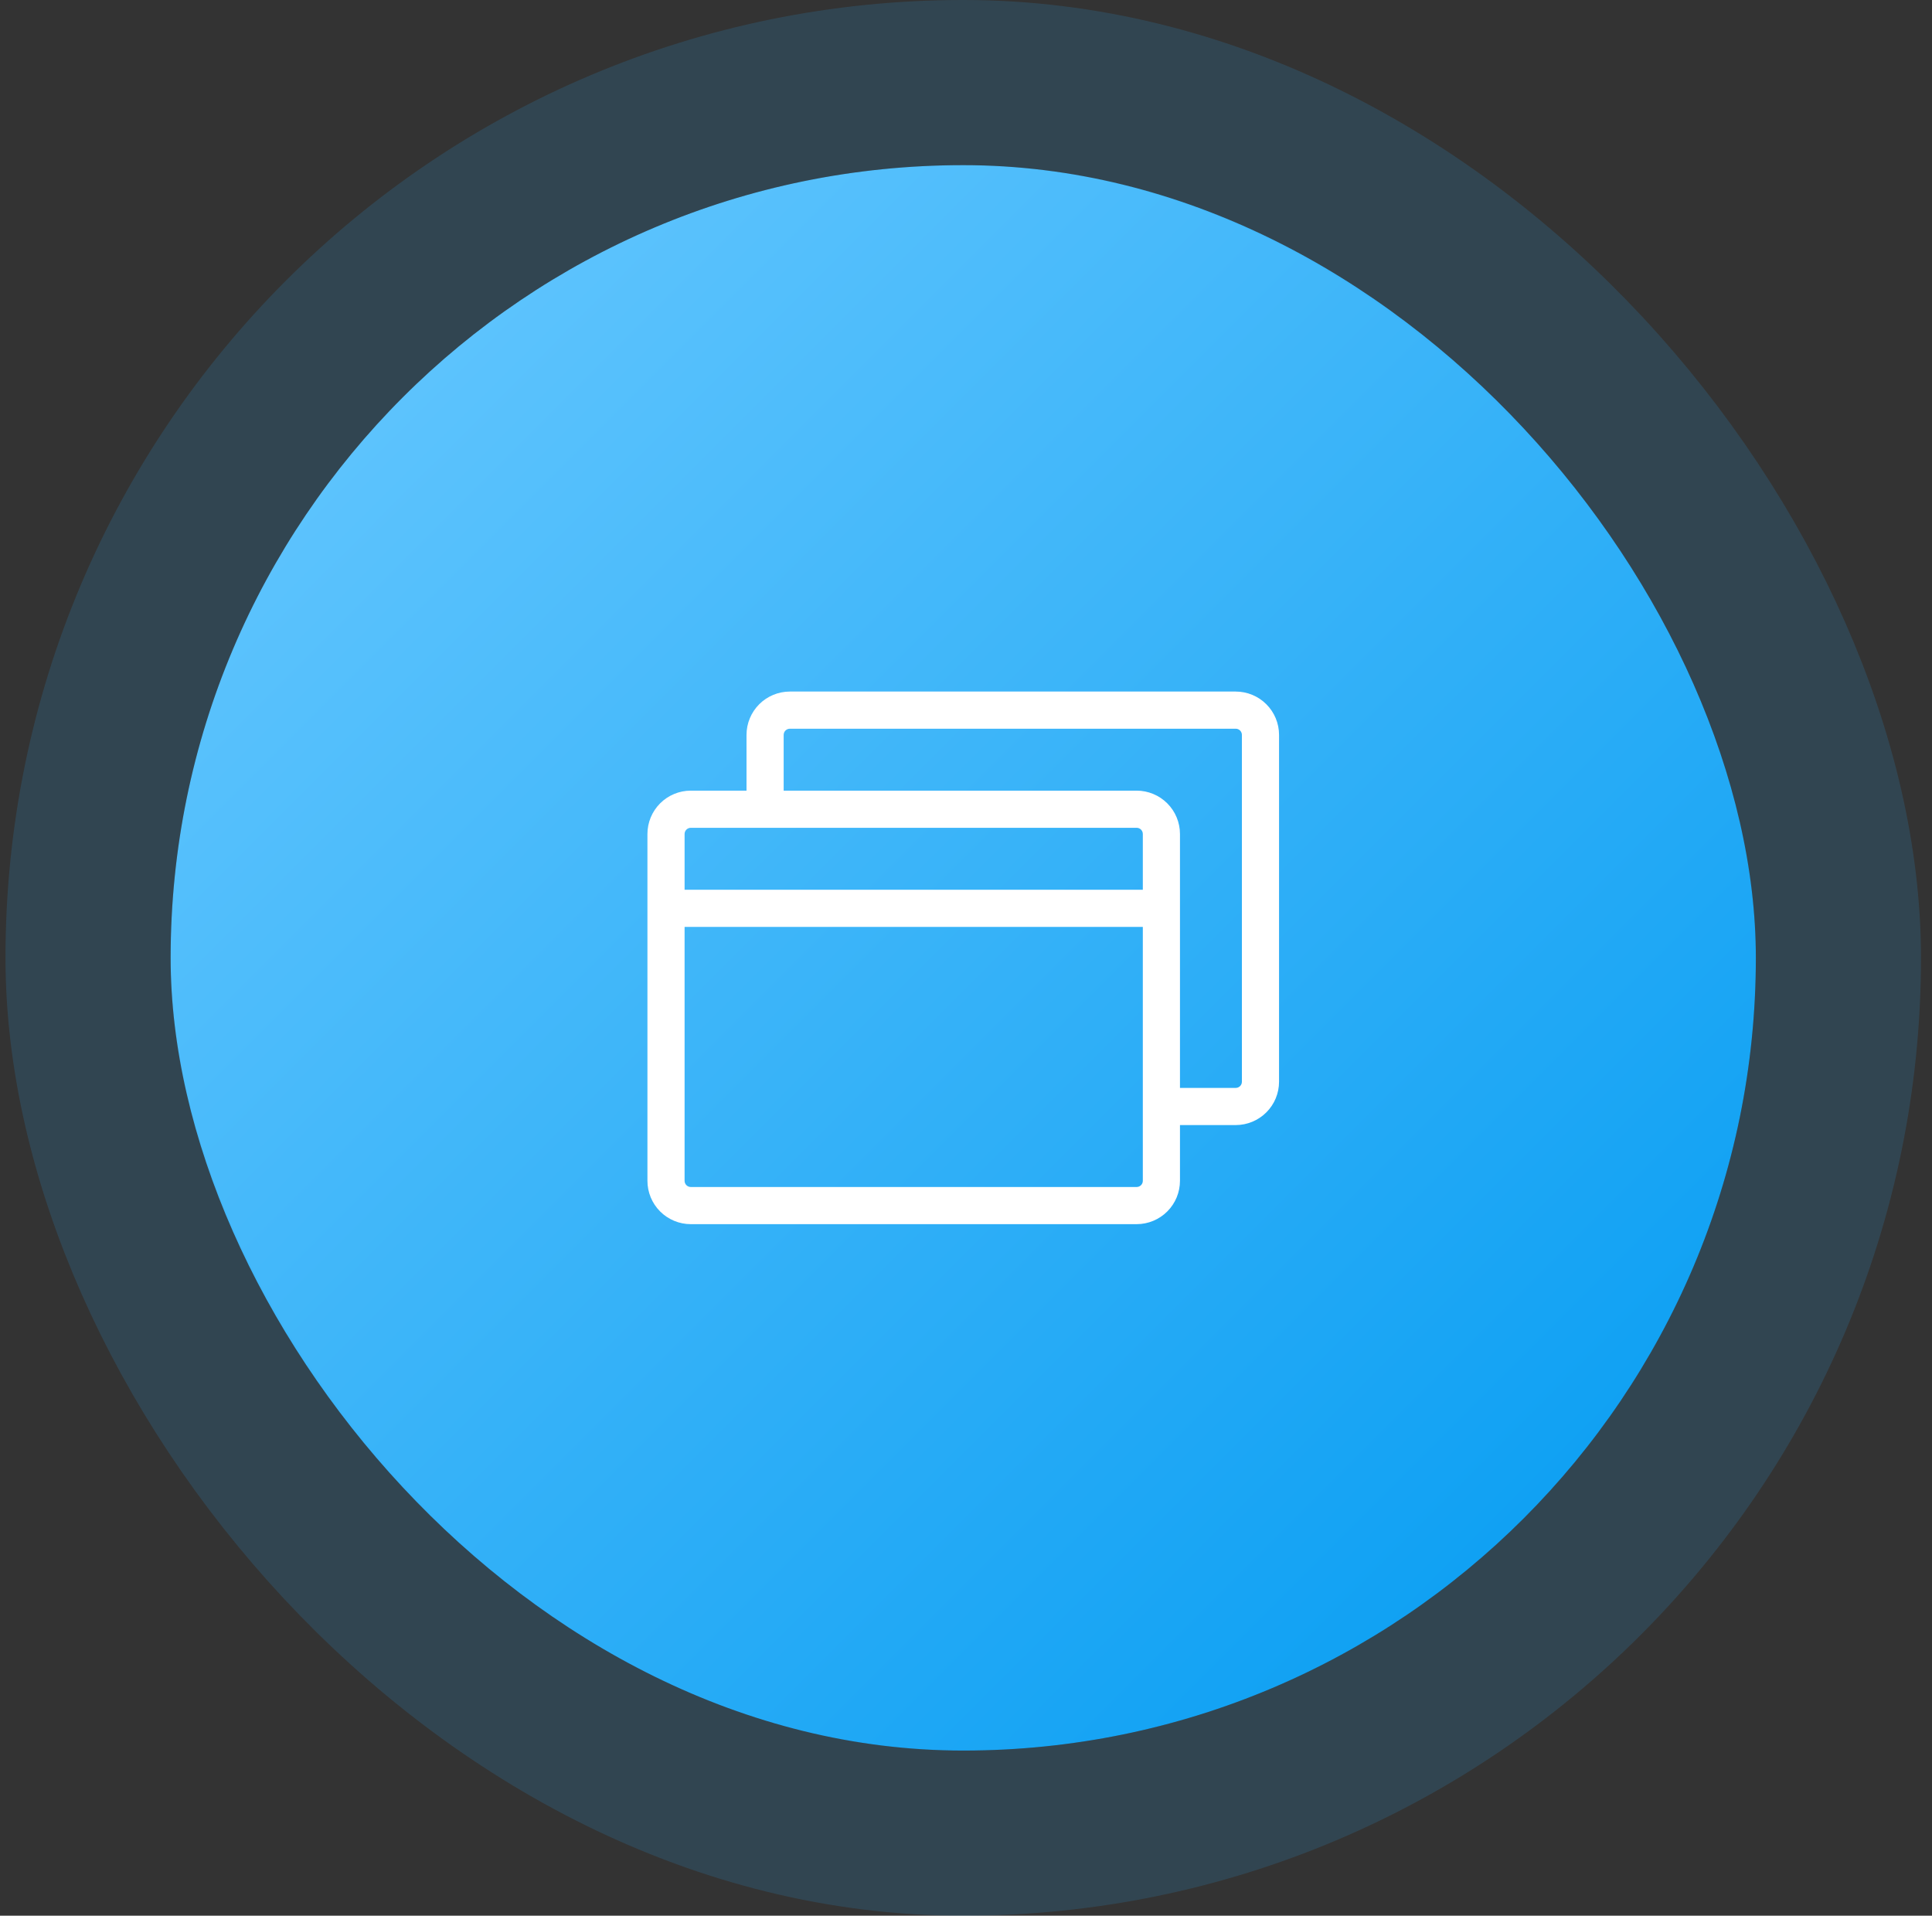 <svg width="117" height="116" viewBox="0 0 117 116" fill="none" xmlns="http://www.w3.org/2000/svg">
<rect x="0" y="0" width="117" height="116" fill="#333333" stroke="none"/>
<rect x="10.333" y="10" width="96" height="96" rx="48" fill="url(#paint0_linear_1_99)"/>
<rect x="5.333" y="5" width="106" height="106" rx="53" stroke="#2CB3FF" stroke-opacity="0.15" stroke-width="10"/>
<path d="M74.833 41.875H47.833C47.137 41.875 46.469 42.152 45.977 42.644C45.485 43.136 45.208 43.804 45.208 44.5V47.875H41.833C41.137 47.875 40.469 48.152 39.977 48.644C39.485 49.136 39.208 49.804 39.208 50.5V71.5C39.208 72.196 39.485 72.864 39.977 73.356C40.469 73.848 41.137 74.125 41.833 74.125H68.833C69.529 74.125 70.197 73.848 70.689 73.356C71.182 72.864 71.458 72.196 71.458 71.5V68.125H74.833C75.529 68.125 76.197 67.848 76.689 67.356C77.182 66.864 77.458 66.196 77.458 65.5V44.5C77.458 43.804 77.182 43.136 76.689 42.644C76.197 42.152 75.529 41.875 74.833 41.875ZM41.833 50.125H68.833C68.933 50.125 69.028 50.164 69.099 50.235C69.169 50.305 69.208 50.401 69.208 50.5V53.875H41.458V50.5C41.458 50.401 41.498 50.305 41.568 50.235C41.639 50.164 41.734 50.125 41.833 50.125ZM69.208 71.5C69.208 71.6 69.169 71.695 69.099 71.765C69.028 71.835 68.933 71.875 68.833 71.875H41.833C41.734 71.875 41.639 71.835 41.568 71.765C41.498 71.695 41.458 71.6 41.458 71.5V56.125H69.208V71.5ZM75.208 65.5C75.208 65.6 75.169 65.695 75.099 65.765C75.028 65.835 74.933 65.875 74.833 65.875H71.458V50.5C71.458 49.804 71.182 49.136 70.689 48.644C70.197 48.152 69.529 47.875 68.833 47.875H47.458V44.5C47.458 44.401 47.498 44.305 47.568 44.235C47.639 44.164 47.734 44.125 47.833 44.125H74.833C74.933 44.125 75.028 44.164 75.099 44.235C75.169 44.305 75.208 44.401 75.208 44.5V65.5Z" fill="white"/>
<defs>
<linearGradient id="paint0_linear_1_99" x1="10.333" y1="10" x2="106.333" y2="106" gradientUnits="userSpaceOnUse">
<stop stop-color="#6CCAFF"/>
<stop offset="1" stop-color="#009AF1"/>
</linearGradient>
</defs>
</svg>
